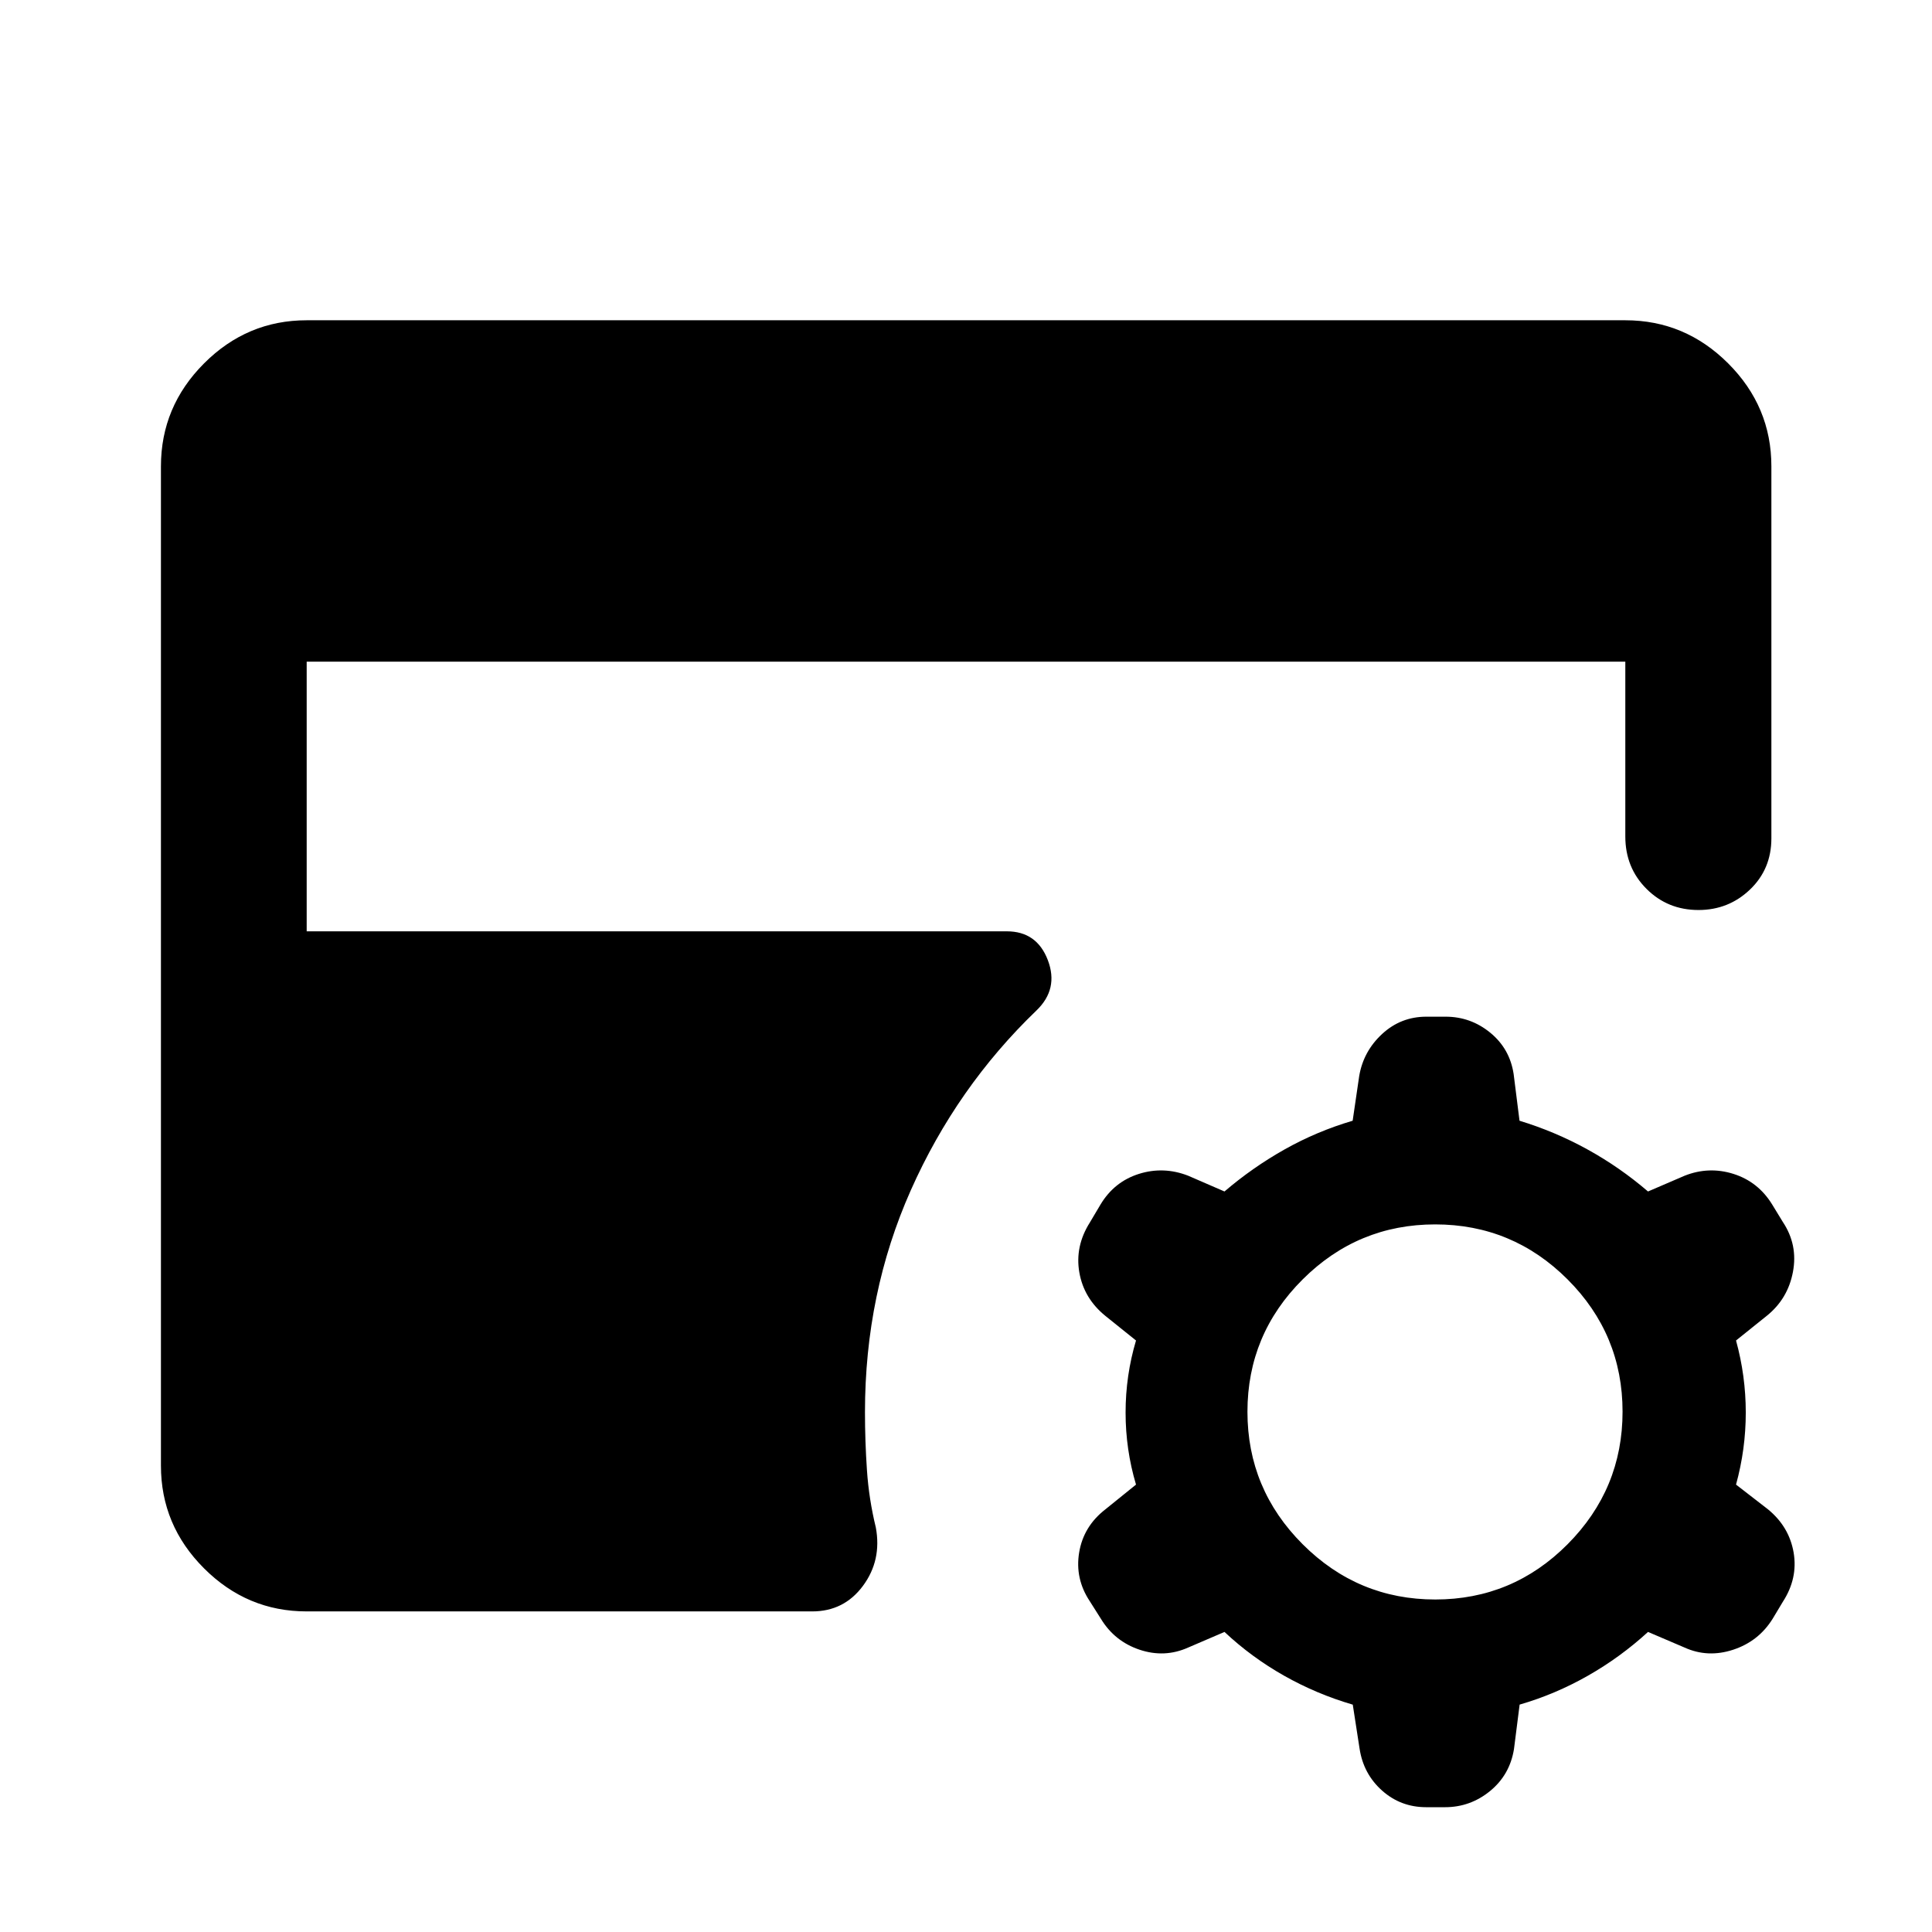<svg xmlns="http://www.w3.org/2000/svg" height="40" viewBox="0 -960 960 960" width="40"><path d="m608.44-149.1-18.04 7.75q-11.71 5.24-24.13 1.09-12.41-4.15-19.23-15.36l-5.56-8.79q-7.41-11.19-5.25-24.19 2.16-13 13.05-21.43l15.2-12.28q-5.18-17.4-5.18-35.8t5.18-35.8l-15.2-12.21q-10.73-8.71-12.97-21.66t5.24-24.78l5.32-8.97q6.82-11.3 19.03-15.16 12.22-3.86 24.47.89l18.07 7.84q13.95-11.94 29.91-20.92 15.96-8.98 33.78-14.23l3.25-22.2q2.08-12.31 11.39-20.91 9.3-8.59 21.99-8.59h9.55q12.46 0 22.17 7.94 9.72 7.94 11.64 20.56l2.92 23.2q17.58 5.35 33.66 14.2t30.19 20.95l18.22-7.84q12.03-4.75 24.25-.89t19.2 15.16l5.32 8.72q7.55 11.36 5.02 24.81-2.53 13.45-13.08 21.88l-15.2 12.21q4.84 17.57 4.84 35.8 0 18.23-4.84 35.8l15.87 12.28q10.55 8.66 12.75 21.48 2.19 12.81-5.36 24.47l-5.08 8.46q-6.98 11.21-19.6 15.36-12.62 4.15-24.17-1.09l-18.14-7.75q-13.77 12.61-29.97 21.81-16.19 9.2-33.83 14.3l-2.81 22.13q-2.08 12.81-11.9 20.83-9.82 8.02-22.38 8.02h-9.31q-12.7 0-21.96-8.27-9.27-8.27-11.18-20.89l-3.37-21.8q-17.99-5.26-34.14-14.39-16.16-9.13-29.6-21.74Zm104.75-16.12q38.42 0 65.73-27.45 27.32-27.46 27.32-65.88 0-38.42-27.34-65.74-27.33-27.31-65.75-27.31-38.43 0-65.86 27.33-27.44 27.34-27.44 65.76t27.46 65.86q27.45 27.43 65.88 27.43Zm-560.8 5.92q-29.62 0-51.02-21.41-21.4-21.4-21.4-51.01v-496.56q0-29.68 21.4-51.13 21.4-21.45 51.02-21.45h655.22q29.68 0 51.13 21.45 21.45 21.45 21.45 51.13v184.83q0 15.31-10.64 25.47-10.64 10.16-25.58 10.16-15.32 0-25.84-10.52t-10.52-26.01v-86.87H152.39v133.99h347.92q14.9 0 20.36 14.33 5.45 14.33-5.66 25-39.68 38.15-62.44 89.33-22.77 51.19-22.77 110.28 0 14.39.98 28.78.97 14.4 4.42 28.53 3 16.3-6.41 28.99-9.41 12.69-25.21 12.69H152.39Z"/></svg>